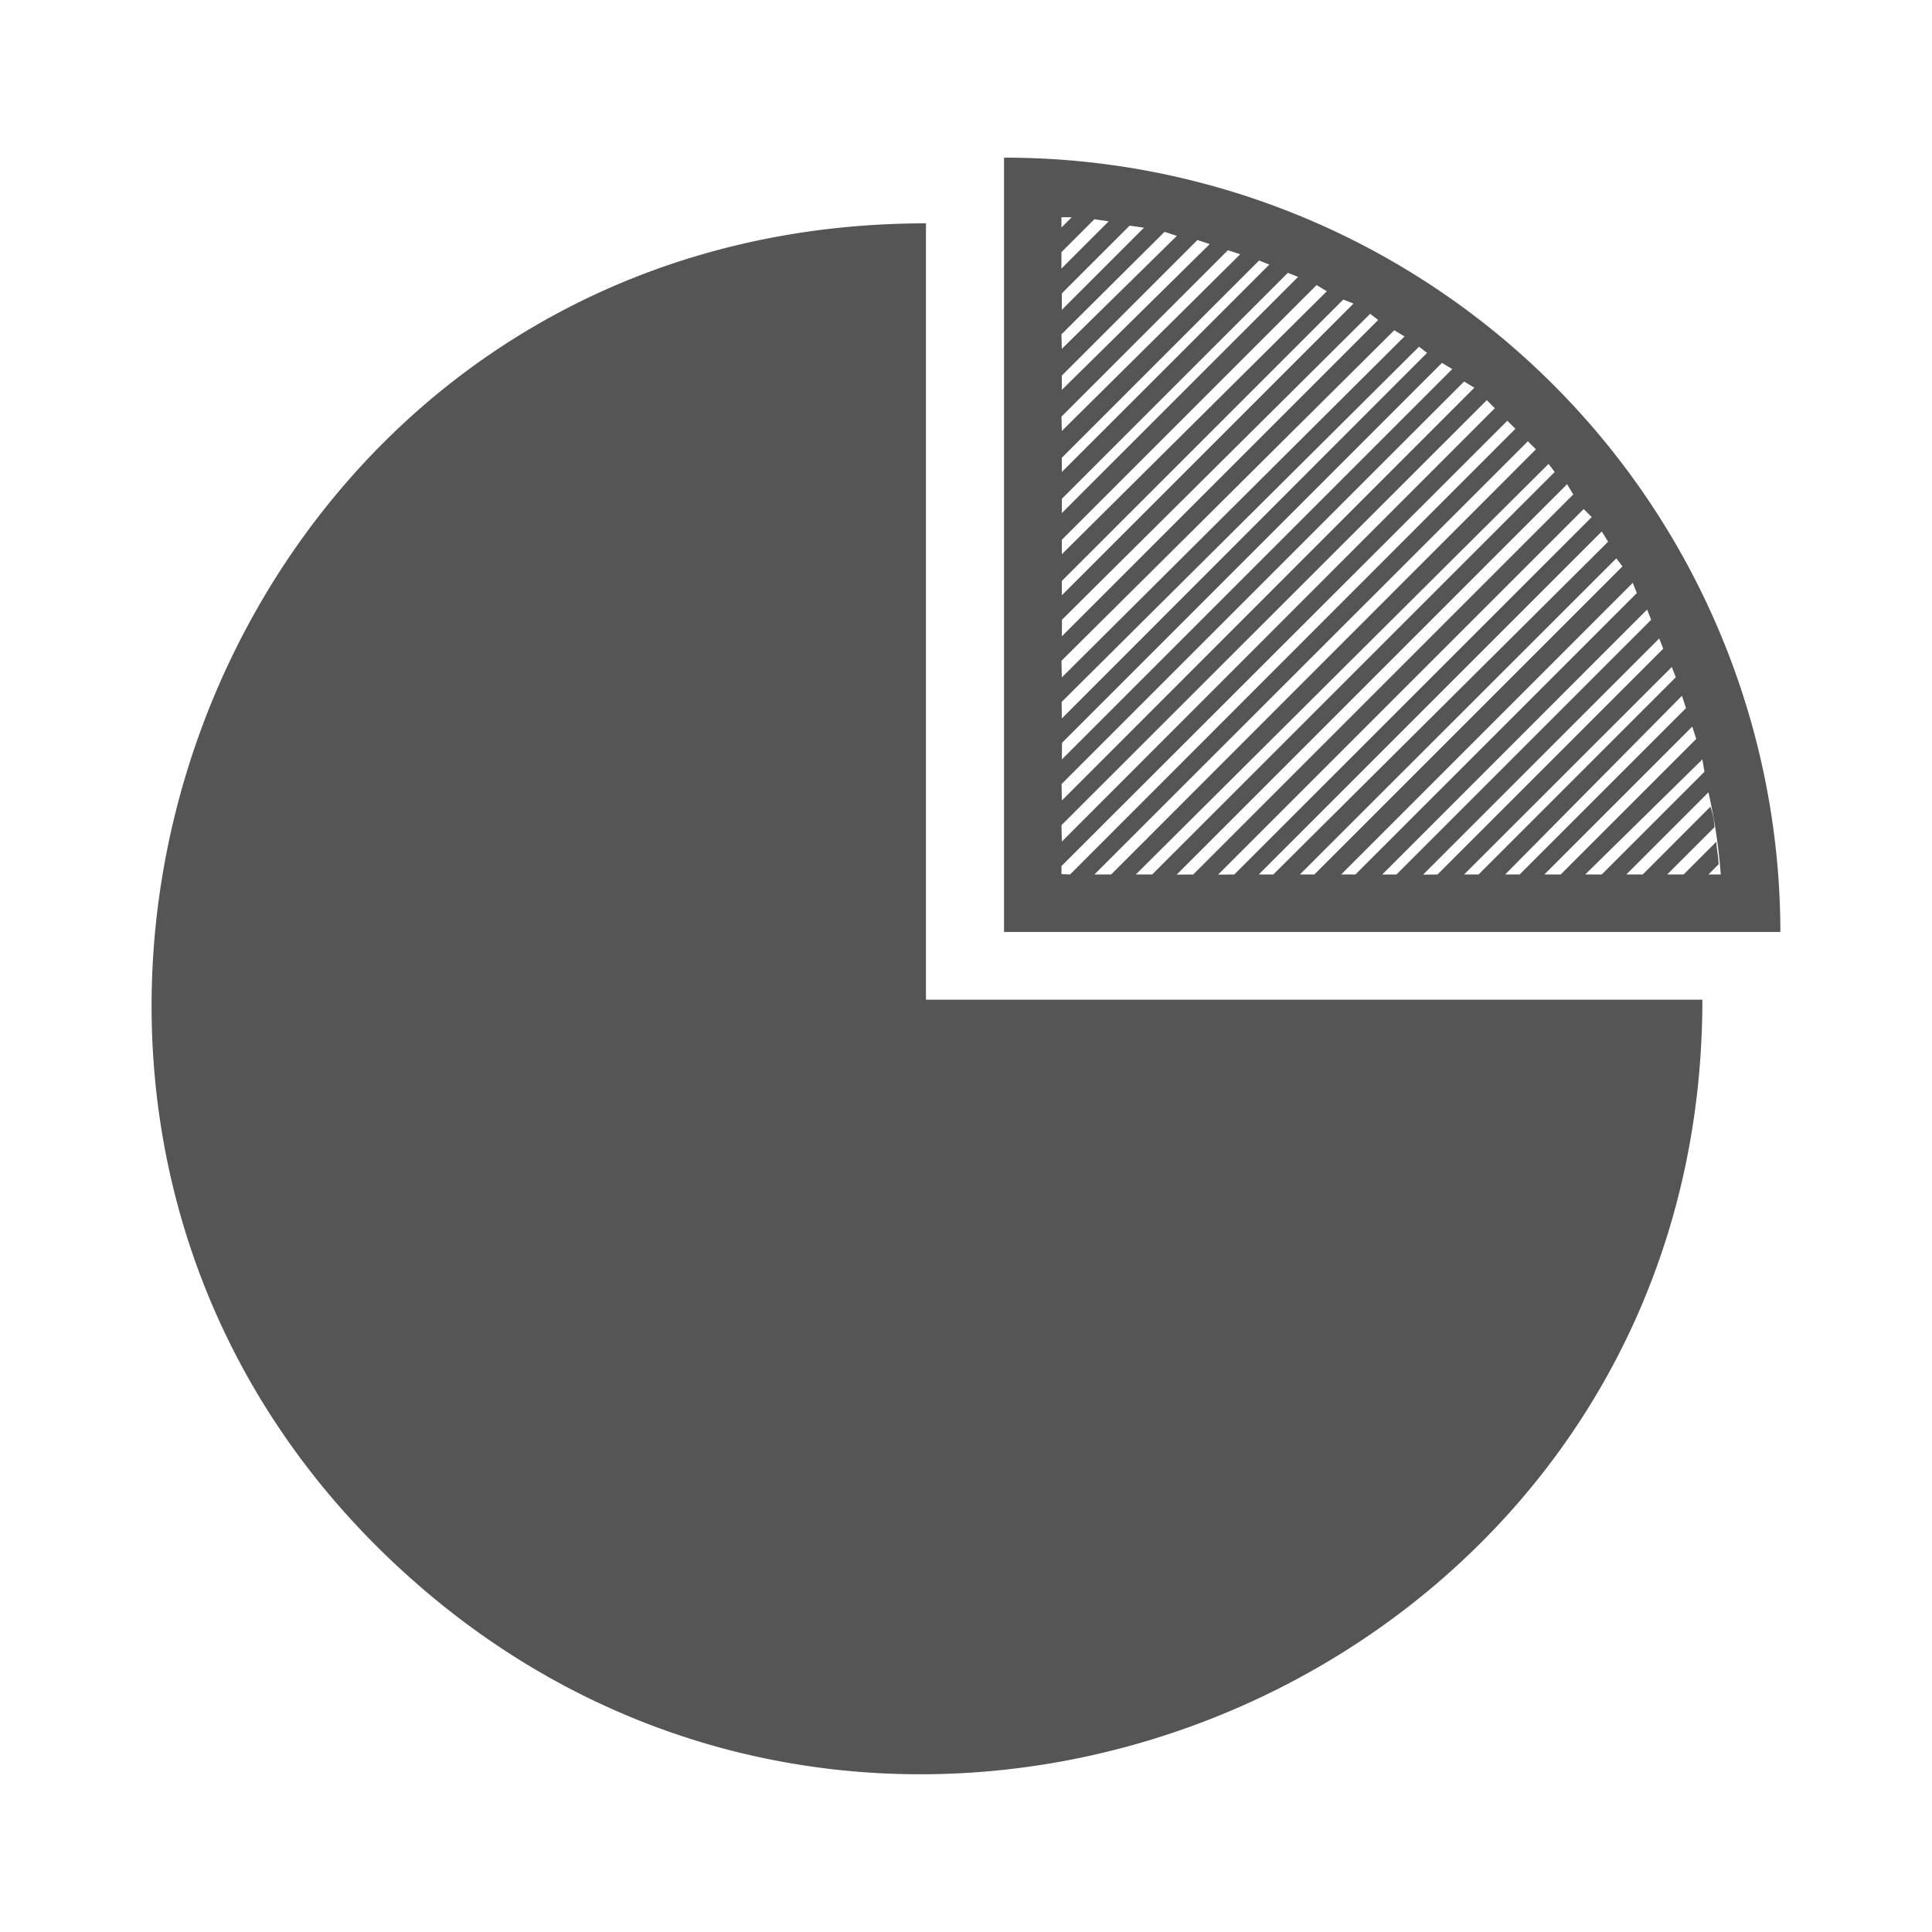 <svg xmlns="http://www.w3.org/2000/svg" width="48" height="48" viewBox="0 0 48 48">
    <defs>
        <clipPath id="mti5pzmp7a">
            <path data-name="Rectangle 7695" d="M0 0h48v48H0z"/>
        </clipPath>
    </defs>
    <g data-name="02_finance" style="clip-path:url(#mti5pzmp7a)">
        <g data-name="Group 20219">
            <path data-name="Path 114657" d="M48.15 49.237h19.288A19.262 19.262 0 0 0 48.15 30zm-1.94 1.683V31.632c-17.962 0-25.922 22.35-12.552 33.882C45.905 76.077 65.5 67.555 65.5 50.92zm4.184-19.39-.818.818v.408l1.174-1.174zm-.818.206.255-.255h-.255zm16.33 15.818-.255.255h.306a14.088 14.088 0 0 0-.306-2.041l-2.041 2.041h.408l1.682-1.684a1.813 1.813 0 0 1 .1.51l-1.174 1.174h.408l.816-.816c0 .2.052.357.052.561zM63 47.809l2.552-2.552-.052-.307-2.91 2.858zm-1.02 0 3.368-3.368-.1-.306-3.674 3.674zm-1.02 0 4.133-4.133-.1-.306-4.393 4.439zm-1.02 0 4.9-4.9-.1-.255-5.16 5.155zm-1.02 0 5.608-5.609-.1-.255-5.867 5.868zm-1.02 0 6.327-6.327-.1-.255-6.581 6.583zm-1.02 0 6.991-6.991-.1-.255-7.245 7.246zm-1.02 0 7.655-7.654-.153-.2-7.862 7.854zm-1.02 0 8.318-8.267-.158-.255-8.521 8.522zm-.969 0 8.88-8.879-.2-.2-9.083 9.083zm-1.02 0 9.441-9.441-.153-.255-9.7 9.7zm-1.02 0 10-10-.153-.2-10.254 10.2zm-1.02 0 10.554-10.563-.2-.2-10.77 10.763zm-1.02 0 11.064-11.073-.2-.2L49.577 47.6v.2zm-.205-.817 10.758-10.767-.2-.2-10.567 10.559zm0-1.02 10.249-10.257-.255-.153-10 10zm0-1.02 9.7-9.7-.255-.153-9.44 9.44zm0-1.019 9.074-9.083-.2-.153-8.879 8.826zm0-1.02 8.514-8.472-.255-.153-8.268 8.212zm0-1.02 7.86-7.86-.2-.153-7.656 7.6zm0-1.02 7.247-7.248-.255-.1-6.992 6.991zm0-1.02 6.584-6.534-.255-.153-6.329 6.328zm0-1.023 5.87-5.868-.255-.1-5.614 5.613zm0-1.02 5.155-5.154-.255-.1-4.9 4.9zm0-1.02 4.432-4.39-.306-.1-4.135 4.133zm0-1.02 3.674-3.623-.306-.1-3.368 3.367zm0-1.02 2.858-2.807-.306-.1-2.562 2.547zm0-.969 2.041-2.041-.357-.051-1.684 1.683z" transform="translate(-23.205 -26.083)" style="fill:#555;fill-rule:evenodd"/>
        </g>
    </g>
</svg>

